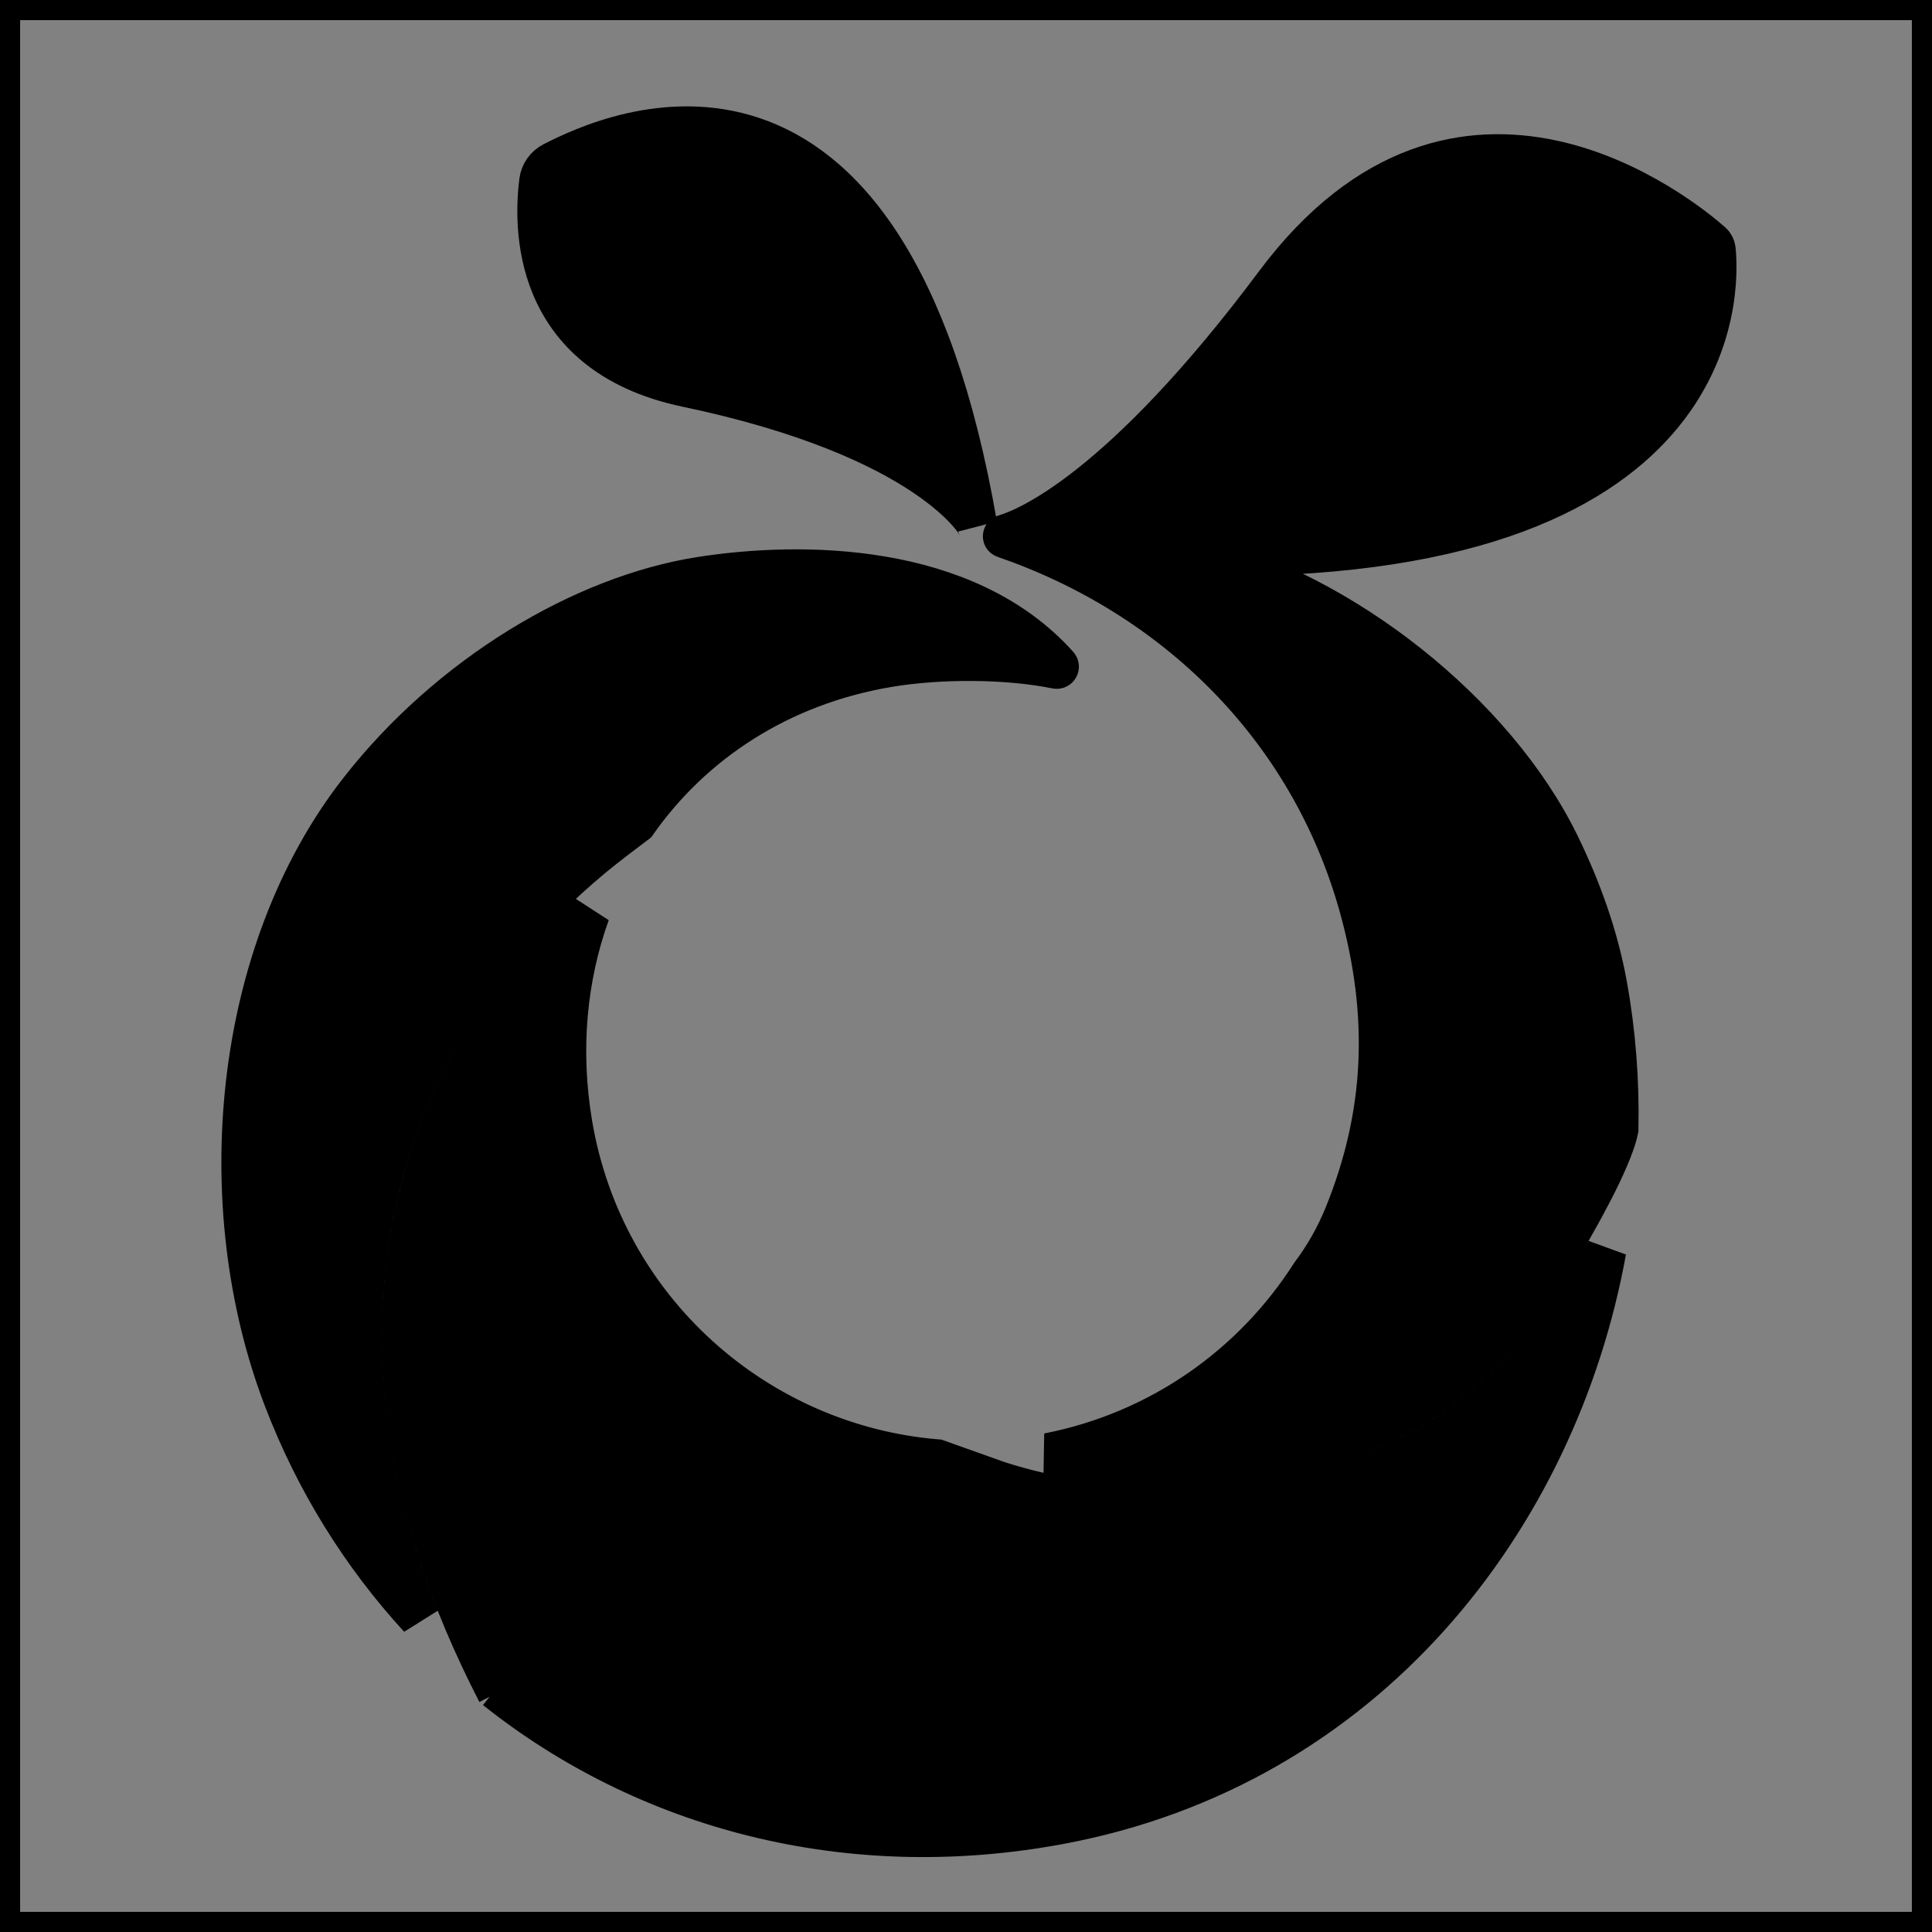<svg viewBox="0 0 48 48" fill="none" xmlns="http://www.w3.org/2000/svg" stroke="currentColor"><rect x="0" y="0" width="48" height="48" fill="#808080" stroke="none"/><rect width="48" height="48" fill="white" fill-opacity="0.01"/><path fill-rule="evenodd" clip-rule="evenodd" d="M17.06 9.615C23.108 10.884 24.274 13.039 24.275 13.042C22.038 0.115 15.19 3.28 13.732 4.029C13.551 4.122 13.426 4.296 13.4 4.499C13.272 5.513 13.124 8.79 17.06 9.615Z" fill="currentColor"/><path fill-rule="evenodd" clip-rule="evenodd" d="M14.653 22.692C14.079 24.287 13.907 26.075 14.216 27.919C14.992 32.544 18.816 35.895 23.286 36.26L24.816 36.805C25.416 36.999 26.203 37.191 27.126 37.325C28.492 37.524 29.894 37.554 31.281 37.357C34.647 36.879 37.484 35.146 39.459 31.855L39.904 31.079C38.692 37.755 33.937 43.896 26.338 45.319C21.048 46.309 16.047 44.944 12.311 41.971L12.355 42.057C9.886 37.265 9.444 32.944 10.575 29.092C11.116 27.247 12.053 25.599 13.281 24.136C13.712 23.622 14.163 23.151 14.627 22.717L14.653 22.692ZM17.389 14.336C19.898 13.94 23.994 13.962 26.292 16.529C26.325 16.565 26.292 16.623 26.244 16.613C25.017 16.363 23.353 16.358 22.075 16.572C19.381 17.024 17.21 18.46 15.812 20.455L15.32 20.827C15.095 21.001 14.854 21.19 14.691 21.327C13.934 21.959 13.202 22.675 12.515 23.493C11.203 25.056 10.198 26.824 9.615 28.81C8.599 32.273 8.775 36.081 10.41 40.203C8.982 38.648 7.832 36.807 7.045 34.745C5.208 29.936 5.768 23.677 8.923 19.637C11.173 16.756 14.487 14.794 17.389 14.336ZM31.68 7.039C36.283 0.877 41.802 5.381 42.528 6.019C42.581 6.066 42.614 6.129 42.622 6.2C42.72 7.154 42.978 14.044 29.721 13.811C33.33 14.696 37.155 17.703 38.757 21.005C39.293 22.112 39.707 23.264 39.926 24.474C40.139 25.65 40.231 26.852 40.207 28.058C40.154 28.336 39.972 28.793 39.69 29.363L39.575 29.59L39.335 30.043L38.783 31.029C36.962 34.254 34.324 35.915 31.14 36.367C29.855 36.549 28.548 36.522 27.27 36.336C26.822 36.27 26.41 36.191 26.039 36.105C28.833 35.559 31.138 33.894 32.567 31.657C32.897 31.217 33.177 30.733 33.397 30.192C34.403 27.716 34.536 25.25 33.757 22.483C32.508 18.055 29.165 14.815 24.947 13.362C24.91 13.349 24.909 13.298 24.947 13.287C25.501 13.127 27.84 12.181 31.68 7.039Z" fill="currentColor"/></svg>